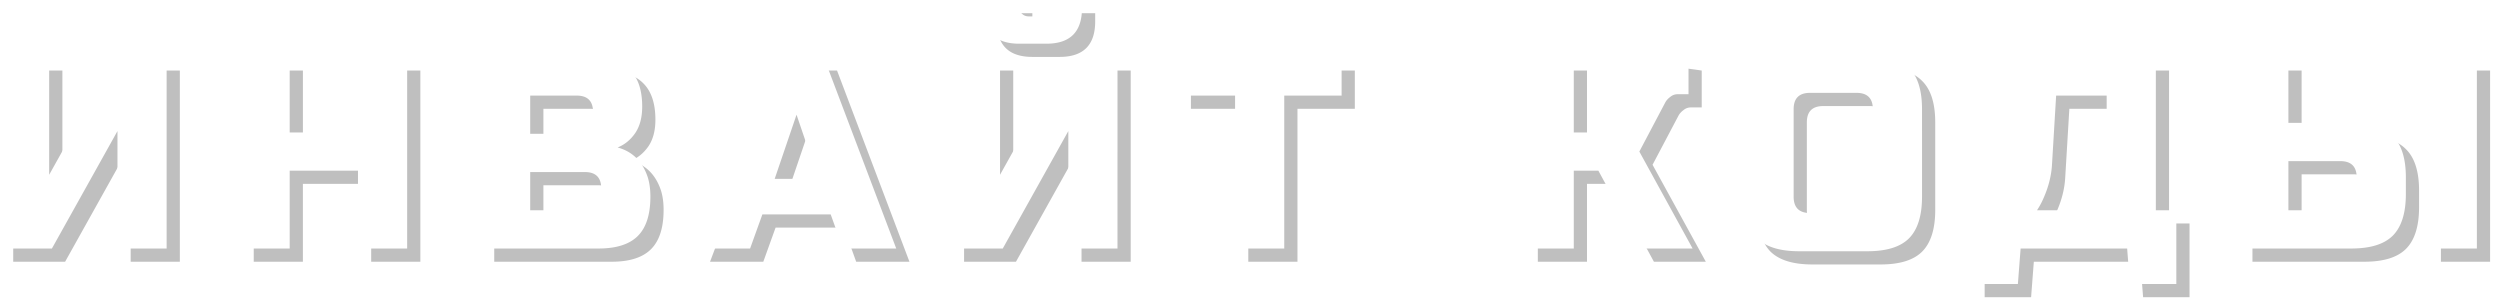 <svg xmlns="http://www.w3.org/2000/svg" width="757" height="93" viewBox="0 0 757 93"><defs><mask id="k8ycb" width="2" height="2" x="-1" y="-1"><path fill="#fff" d="M0 0h750v86H0z"/><path d="M50.456 75.25H35.567V39.692L15.717 75.25H0V17.365h14.889v35.558L34.74 17.365h15.716zm72.828 0h-14.888V51.683h-20.68V75.25H72.829V17.365h14.889v22.74h20.679v-22.74h14.888zm22.372-57.885h33.086c5.404 0 9.375 1.24 11.911 3.722 2.537 2.425 3.805 6.146 3.805 11.163 0 3.308-.717 6.009-2.151 8.104-1.433 2.04-3.198 3.473-5.293 4.3 4.466 1.213 7.499 4.19 9.098 8.93.552 1.71.828 3.694.828 5.954 0 5.403-1.269 9.372-3.805 11.908-2.537 2.536-6.507 3.804-11.911 3.804h-35.568zm36.395 39.693c0-3.308-1.655-4.962-4.963-4.962h-16.543v11.577h16.543c3.308 0 4.963-1.654 4.963-4.962zm-2.482-23.154c0-3.308-1.654-4.962-4.963-4.962h-14.061V40.52h14.061c3.309 0 4.963-1.654 4.963-4.961zm47.558 41.346h-16.129l21.919-57.885h16.543l21.92 57.885h-16.13l-3.722-10.336h-20.679zm7.445-21.087h13.234l-6.617-19.432zm88.915 21.087V39.692L303.636 75.25H287.92V17.365h14.888v35.558l19.852-35.558h15.716V75.25zm-14.889-62.02c-7.168 0-10.752-3.583-10.752-10.75V0h10.752v2.067c0 .827.276 1.516.828 2.068.551.55 1.24.827 2.067.827h2.482c.827 0 1.516-.276 2.068-.827.551-.552.827-1.24.827-2.068V0h10.753v2.48c0 7.167-3.584 10.75-10.753 10.75zm80.273 62.02h-14.889V28.942h-17.37V17.365h49.629v11.577h-17.37zm114.967-58.712c1.379 0 3.861.276 7.445.827V28.53h-3.309c-.827 0-1.571.275-2.233.827-.662.496-1.158 1.047-1.489 1.654l-7.858 14.884 16.13 29.356h-15.716l-12.821-23.567h-7.445V75.25h-14.888V17.365h14.888v22.74h7.445l8.271-15.71c1.213-2.316 2.702-4.19 4.467-5.624 1.82-1.488 4.191-2.233 7.113-2.233zm63.261 16.539c0-3.308-1.654-4.962-4.963-4.962h-14.061c-3.309 0-4.963 1.654-4.963 4.962v26.462c0 3.307 1.654 4.961 4.963 4.961h14.061c3.309 0 4.963-1.654 4.963-4.962zm14.889 26.462c0 5.788-1.323 10.005-3.97 12.651-2.592 2.591-6.783 3.887-12.573 3.887h-20.679c-5.79 0-10.008-1.296-12.655-3.887-2.592-2.646-3.888-6.863-3.888-12.652V33.078c0-5.789 1.296-9.978 3.888-12.57 2.647-2.646 6.865-3.969 12.655-3.969h20.679c5.79 0 9.981 1.323 12.573 3.97 2.647 2.59 3.97 6.78 3.97 12.569zm27.374-42.174h43.425v46.308h6.204V86h-14.062l-.827-10.75h-32.259L611.016 86h-14.062V63.673h5.377a18.005 18.005 0 0 0 3.557-6.12c.827-2.314 1.295-4.41 1.406-6.284zm28.536 46.308v-34.73h-15.302l-1.241 20.672c-.165 3.363-.992 6.754-2.481 10.171a23.512 23.512 0 0 1-2.068 3.887zm55.029-26.462h19.024c5.79 0 9.981 1.324 12.573 3.97 2.647 2.59 3.97 6.78 3.97 12.569v4.962c0 5.788-1.323 10.005-3.97 12.651-2.592 2.592-6.783 3.887-12.573 3.887h-33.913V17.365h14.889zM750 75.25h-14.889V17.365H750zm-36.395-21.5c0-3.308-1.654-4.962-4.963-4.962h-15.715v14.885h15.715c3.309 0 4.963-1.654 4.963-4.962z"/></mask><filter id="k8yca" width="782" height="118" x="-14" y="-14" filterUnits="userSpaceOnUse"><feOffset dx="4" dy="4" in="SourceGraphic" result="FeOffset1075Out"/><feGaussianBlur in="FeOffset1075Out" result="FeGaussianBlur1076Out" stdDeviation="1.6 1.6"/></filter></defs><g><g><g filter="url(#k8yca)"><path fill="none" d="M50.456 75.25H35.567V39.692L15.717 75.25H0V17.365h14.889v35.558L34.74 17.365h15.716zm72.828 0h-14.888V51.683h-20.68V75.25H72.829V17.365h14.889v22.74h20.679v-22.74h14.888zm22.372-57.885h33.086c5.404 0 9.375 1.24 11.911 3.722 2.537 2.425 3.805 6.146 3.805 11.163 0 3.308-.717 6.009-2.151 8.104-1.433 2.04-3.198 3.473-5.293 4.3 4.466 1.213 7.499 4.19 9.098 8.93.552 1.71.828 3.694.828 5.954 0 5.403-1.269 9.372-3.805 11.908-2.537 2.536-6.507 3.804-11.911 3.804h-35.568zm36.395 39.693c0-3.308-1.655-4.962-4.963-4.962h-16.543v11.577h16.543c3.308 0 4.963-1.654 4.963-4.962zm-2.482-23.154c0-3.308-1.654-4.962-4.963-4.962h-14.061V40.52h14.061c3.309 0 4.963-1.654 4.963-4.961zm47.558 41.346h-16.129l21.919-57.885h16.543l21.92 57.885h-16.13l-3.722-10.336h-20.679zm7.445-21.087h13.234l-6.617-19.432zm88.915 21.087V39.692L303.636 75.25H287.92V17.365h14.888v35.558l19.852-35.558h15.716V75.25zm-14.889-62.02c-7.168 0-10.752-3.583-10.752-10.75V0h10.752v2.067c0 .827.276 1.516.828 2.068.551.55 1.24.827 2.067.827h2.482c.827 0 1.516-.276 2.068-.827.551-.552.827-1.24.827-2.068V0h10.753v2.48c0 7.167-3.584 10.75-10.753 10.75zm80.273 62.02h-14.889V28.942h-17.37V17.365h49.629v11.577h-17.37zm114.967-58.712c1.379 0 3.861.276 7.445.827V28.53h-3.309c-.827 0-1.571.275-2.233.827-.662.496-1.158 1.047-1.489 1.654l-7.858 14.884 16.13 29.356h-15.716l-12.821-23.567h-7.445V75.25h-14.888V17.365h14.888v22.74h7.445l8.271-15.71c1.213-2.316 2.702-4.19 4.467-5.624 1.82-1.488 4.191-2.233 7.113-2.233zm63.261 16.539c0-3.308-1.654-4.962-4.963-4.962h-14.061c-3.309 0-4.963 1.654-4.963 4.962v26.462c0 3.307 1.654 4.961 4.963 4.961h14.061c3.309 0 4.963-1.654 4.963-4.962zm14.889 26.462c0 5.788-1.323 10.005-3.97 12.651-2.592 2.591-6.783 3.887-12.573 3.887h-20.679c-5.79 0-10.008-1.296-12.655-3.887-2.592-2.646-3.888-6.863-3.888-12.652V33.078c0-5.789 1.296-9.978 3.888-12.57 2.647-2.646 6.865-3.969 12.655-3.969h20.679c5.79 0 9.981 1.323 12.573 3.97 2.647 2.59 3.97 6.78 3.97 12.569zm27.374-42.174h43.425v46.308h6.204V86h-14.062l-.827-10.75h-32.259L611.016 86h-14.062V63.673h5.377a18.005 18.005 0 0 0 3.557-6.12c.827-2.314 1.295-4.41 1.406-6.284zm28.536 46.308v-34.73h-15.302l-1.241 20.672c-.165 3.363-.992 6.754-2.481 10.171a23.512 23.512 0 0 1-2.068 3.887zm55.029-26.462h19.024c5.79 0 9.981 1.324 12.573 3.97 2.647 2.59 3.97 6.78 3.97 12.569v4.962c0 5.788-1.323 10.005-3.97 12.651-2.592 2.592-6.783 3.887-12.573 3.887h-33.913V17.365h14.889zM750 75.25h-14.889V17.365H750zm-36.395-21.5c0-3.308-1.654-4.962-4.963-4.962h-15.715v14.885h15.715c3.309 0 4.963-1.654 4.963-4.962z" mask="url(&quot;#k8ycb&quot;)"/><path fill-opacity=".25" d="M50.456 75.25H35.567V39.692L15.717 75.25H0V17.365h14.889v35.558L34.74 17.365h15.716zm72.828 0h-14.888V51.683h-20.68V75.25H72.829V17.365h14.889v22.74h20.679v-22.74h14.888zm22.372-57.885h33.086c5.404 0 9.375 1.24 11.911 3.722 2.537 2.425 3.805 6.146 3.805 11.163 0 3.308-.717 6.009-2.151 8.104-1.433 2.04-3.198 3.473-5.293 4.3 4.466 1.213 7.499 4.19 9.098 8.93.552 1.71.828 3.694.828 5.954 0 5.403-1.269 9.372-3.805 11.908-2.537 2.536-6.507 3.804-11.911 3.804h-35.568zm36.395 39.693c0-3.308-1.655-4.962-4.963-4.962h-16.543v11.577h16.543c3.308 0 4.963-1.654 4.963-4.962zm-2.482-23.154c0-3.308-1.654-4.962-4.963-4.962h-14.061V40.52h14.061c3.309 0 4.963-1.654 4.963-4.961zm47.558 41.346h-16.129l21.919-57.885h16.543l21.92 57.885h-16.13l-3.722-10.336h-20.679zm7.445-21.087h13.234l-6.617-19.432zm88.915 21.087V39.692L303.636 75.25H287.92V17.365h14.888v35.558l19.852-35.558h15.716V75.25zm-14.889-62.02c-7.168 0-10.752-3.583-10.752-10.75V0h10.752v2.067c0 .827.276 1.516.828 2.068.551.55 1.24.827 2.067.827h2.482c.827 0 1.516-.276 2.068-.827.551-.552.827-1.24.827-2.068V0h10.753v2.48c0 7.167-3.584 10.75-10.753 10.75zm80.273 62.02h-14.889V28.942h-17.37V17.365h49.629v11.577h-17.37zm114.967-58.712c1.379 0 3.861.276 7.445.827V28.53h-3.309c-.827 0-1.571.275-2.233.827-.662.496-1.158 1.047-1.489 1.654l-7.858 14.884 16.13 29.356h-15.716l-12.821-23.567h-7.445V75.25h-14.888V17.365h14.888v22.74h7.445l8.271-15.71c1.213-2.316 2.702-4.19 4.467-5.624 1.82-1.488 4.191-2.233 7.113-2.233zm63.261 16.539c0-3.308-1.654-4.962-4.963-4.962h-14.061c-3.309 0-4.963 1.654-4.963 4.962v26.462c0 3.307 1.654 4.961 4.963 4.961h14.061c3.309 0 4.963-1.654 4.963-4.962zm14.889 26.462c0 5.788-1.323 10.005-3.97 12.651-2.592 2.591-6.783 3.887-12.573 3.887h-20.679c-5.79 0-10.008-1.296-12.655-3.887-2.592-2.646-3.888-6.863-3.888-12.652V33.078c0-5.789 1.296-9.978 3.888-12.57 2.647-2.646 6.865-3.969 12.655-3.969h20.679c5.79 0 9.981 1.323 12.573 3.97 2.647 2.59 3.97 6.78 3.97 12.569zm27.374-42.174h43.425v46.308h6.204V86h-14.062l-.827-10.75h-32.259L611.016 86h-14.062V63.673h5.377a18.005 18.005 0 0 0 3.557-6.12c.827-2.314 1.295-4.41 1.406-6.284zm28.536 46.308v-34.73h-15.302l-1.241 20.672c-.165 3.363-.992 6.754-2.481 10.171a23.512 23.512 0 0 1-2.068 3.887zm55.029-26.462h19.024c5.79 0 9.981 1.324 12.573 3.97 2.647 2.59 3.97 6.78 3.97 12.569v4.962c0 5.788-1.323 10.005-3.97 12.651-2.592 2.592-6.783 3.887-12.573 3.887h-33.913V17.365h14.889zM750 75.25h-14.889V17.365H750zm-36.395-21.5c0-3.308-1.654-4.962-4.963-4.962h-15.715v14.885h15.715c3.309 0 4.963-1.654 4.963-4.962z"/></g><path fill="#fff" d="M50.456 75.25H35.567V39.692L15.717 75.25H0V17.365h14.889v35.558L34.74 17.365h15.716zm72.828 0h-14.888V51.683h-20.68V75.25H72.829V17.365h14.889v22.74h20.679v-22.74h14.888zm22.372-57.885h33.086c5.404 0 9.375 1.24 11.911 3.722 2.537 2.425 3.805 6.146 3.805 11.163 0 3.308-.717 6.009-2.151 8.104-1.433 2.04-3.198 3.473-5.293 4.3 4.466 1.213 7.499 4.19 9.098 8.93.552 1.71.828 3.694.828 5.954 0 5.403-1.269 9.372-3.805 11.908-2.537 2.536-6.507 3.804-11.911 3.804h-35.568zm36.395 39.693c0-3.308-1.655-4.962-4.963-4.962h-16.543v11.577h16.543c3.308 0 4.963-1.654 4.963-4.962zm-2.482-23.154c0-3.308-1.654-4.962-4.963-4.962h-14.061V40.52h14.061c3.309 0 4.963-1.654 4.963-4.961zm47.558 41.346h-16.129l21.919-57.885h16.543l21.92 57.885h-16.13l-3.722-10.336h-20.679zm7.445-21.087h13.234l-6.617-19.432zm88.915 21.087V39.692L303.636 75.25H287.92V17.365h14.888v35.558l19.852-35.558h15.716V75.25zm-14.889-62.02c-7.168 0-10.752-3.583-10.752-10.75V0h10.752v2.067c0 .827.276 1.516.828 2.068.551.55 1.24.827 2.067.827h2.482c.827 0 1.516-.276 2.068-.827.551-.552.827-1.24.827-2.068V0h10.753v2.48c0 7.167-3.584 10.75-10.753 10.75zm80.273 62.02h-14.889V28.942h-17.37V17.365h49.629v11.577h-17.37zm114.967-58.712c1.379 0 3.861.276 7.445.827V28.53h-3.309c-.827 0-1.571.275-2.233.827-.662.496-1.158 1.047-1.489 1.654l-7.858 14.884 16.13 29.356h-15.716l-12.821-23.567h-7.445V75.25h-14.888V17.365h14.888v22.74h7.445l8.271-15.71c1.213-2.316 2.702-4.19 4.467-5.624 1.82-1.488 4.191-2.233 7.113-2.233zm63.261 16.539c0-3.308-1.654-4.962-4.963-4.962h-14.061c-3.309 0-4.963 1.654-4.963 4.962v26.462c0 3.307 1.654 4.961 4.963 4.961h14.061c3.309 0 4.963-1.654 4.963-4.962zm14.889 26.462c0 5.788-1.323 10.005-3.97 12.651-2.592 2.591-6.783 3.887-12.573 3.887h-20.679c-5.79 0-10.008-1.296-12.655-3.887-2.592-2.646-3.888-6.863-3.888-12.652V33.078c0-5.789 1.296-9.978 3.888-12.57 2.647-2.646 6.865-3.969 12.655-3.969h20.679c5.79 0 9.981 1.323 12.573 3.97 2.647 2.59 3.97 6.78 3.97 12.569zm27.374-42.174h43.425v46.308h6.204V86h-14.062l-.827-10.75h-32.259L611.016 86h-14.062V63.673h5.377a18.005 18.005 0 0 0 3.557-6.12c.827-2.314 1.295-4.41 1.406-6.284zm28.536 46.308v-34.73h-15.302l-1.241 20.672c-.165 3.363-.992 6.754-2.481 10.171a23.512 23.512 0 0 1-2.068 3.887zm55.029-26.462h19.024c5.79 0 9.981 1.324 12.573 3.97 2.647 2.59 3.97 6.78 3.97 12.569v4.962c0 5.788-1.323 10.005-3.97 12.651-2.592 2.592-6.783 3.887-12.573 3.887h-33.913V17.365h14.889zM750 75.25h-14.889V17.365H750zm-36.395-21.5c0-3.308-1.654-4.962-4.963-4.962h-15.715v14.885h15.715c3.309 0 4.963-1.654 4.963-4.962z"/></g></g></svg>